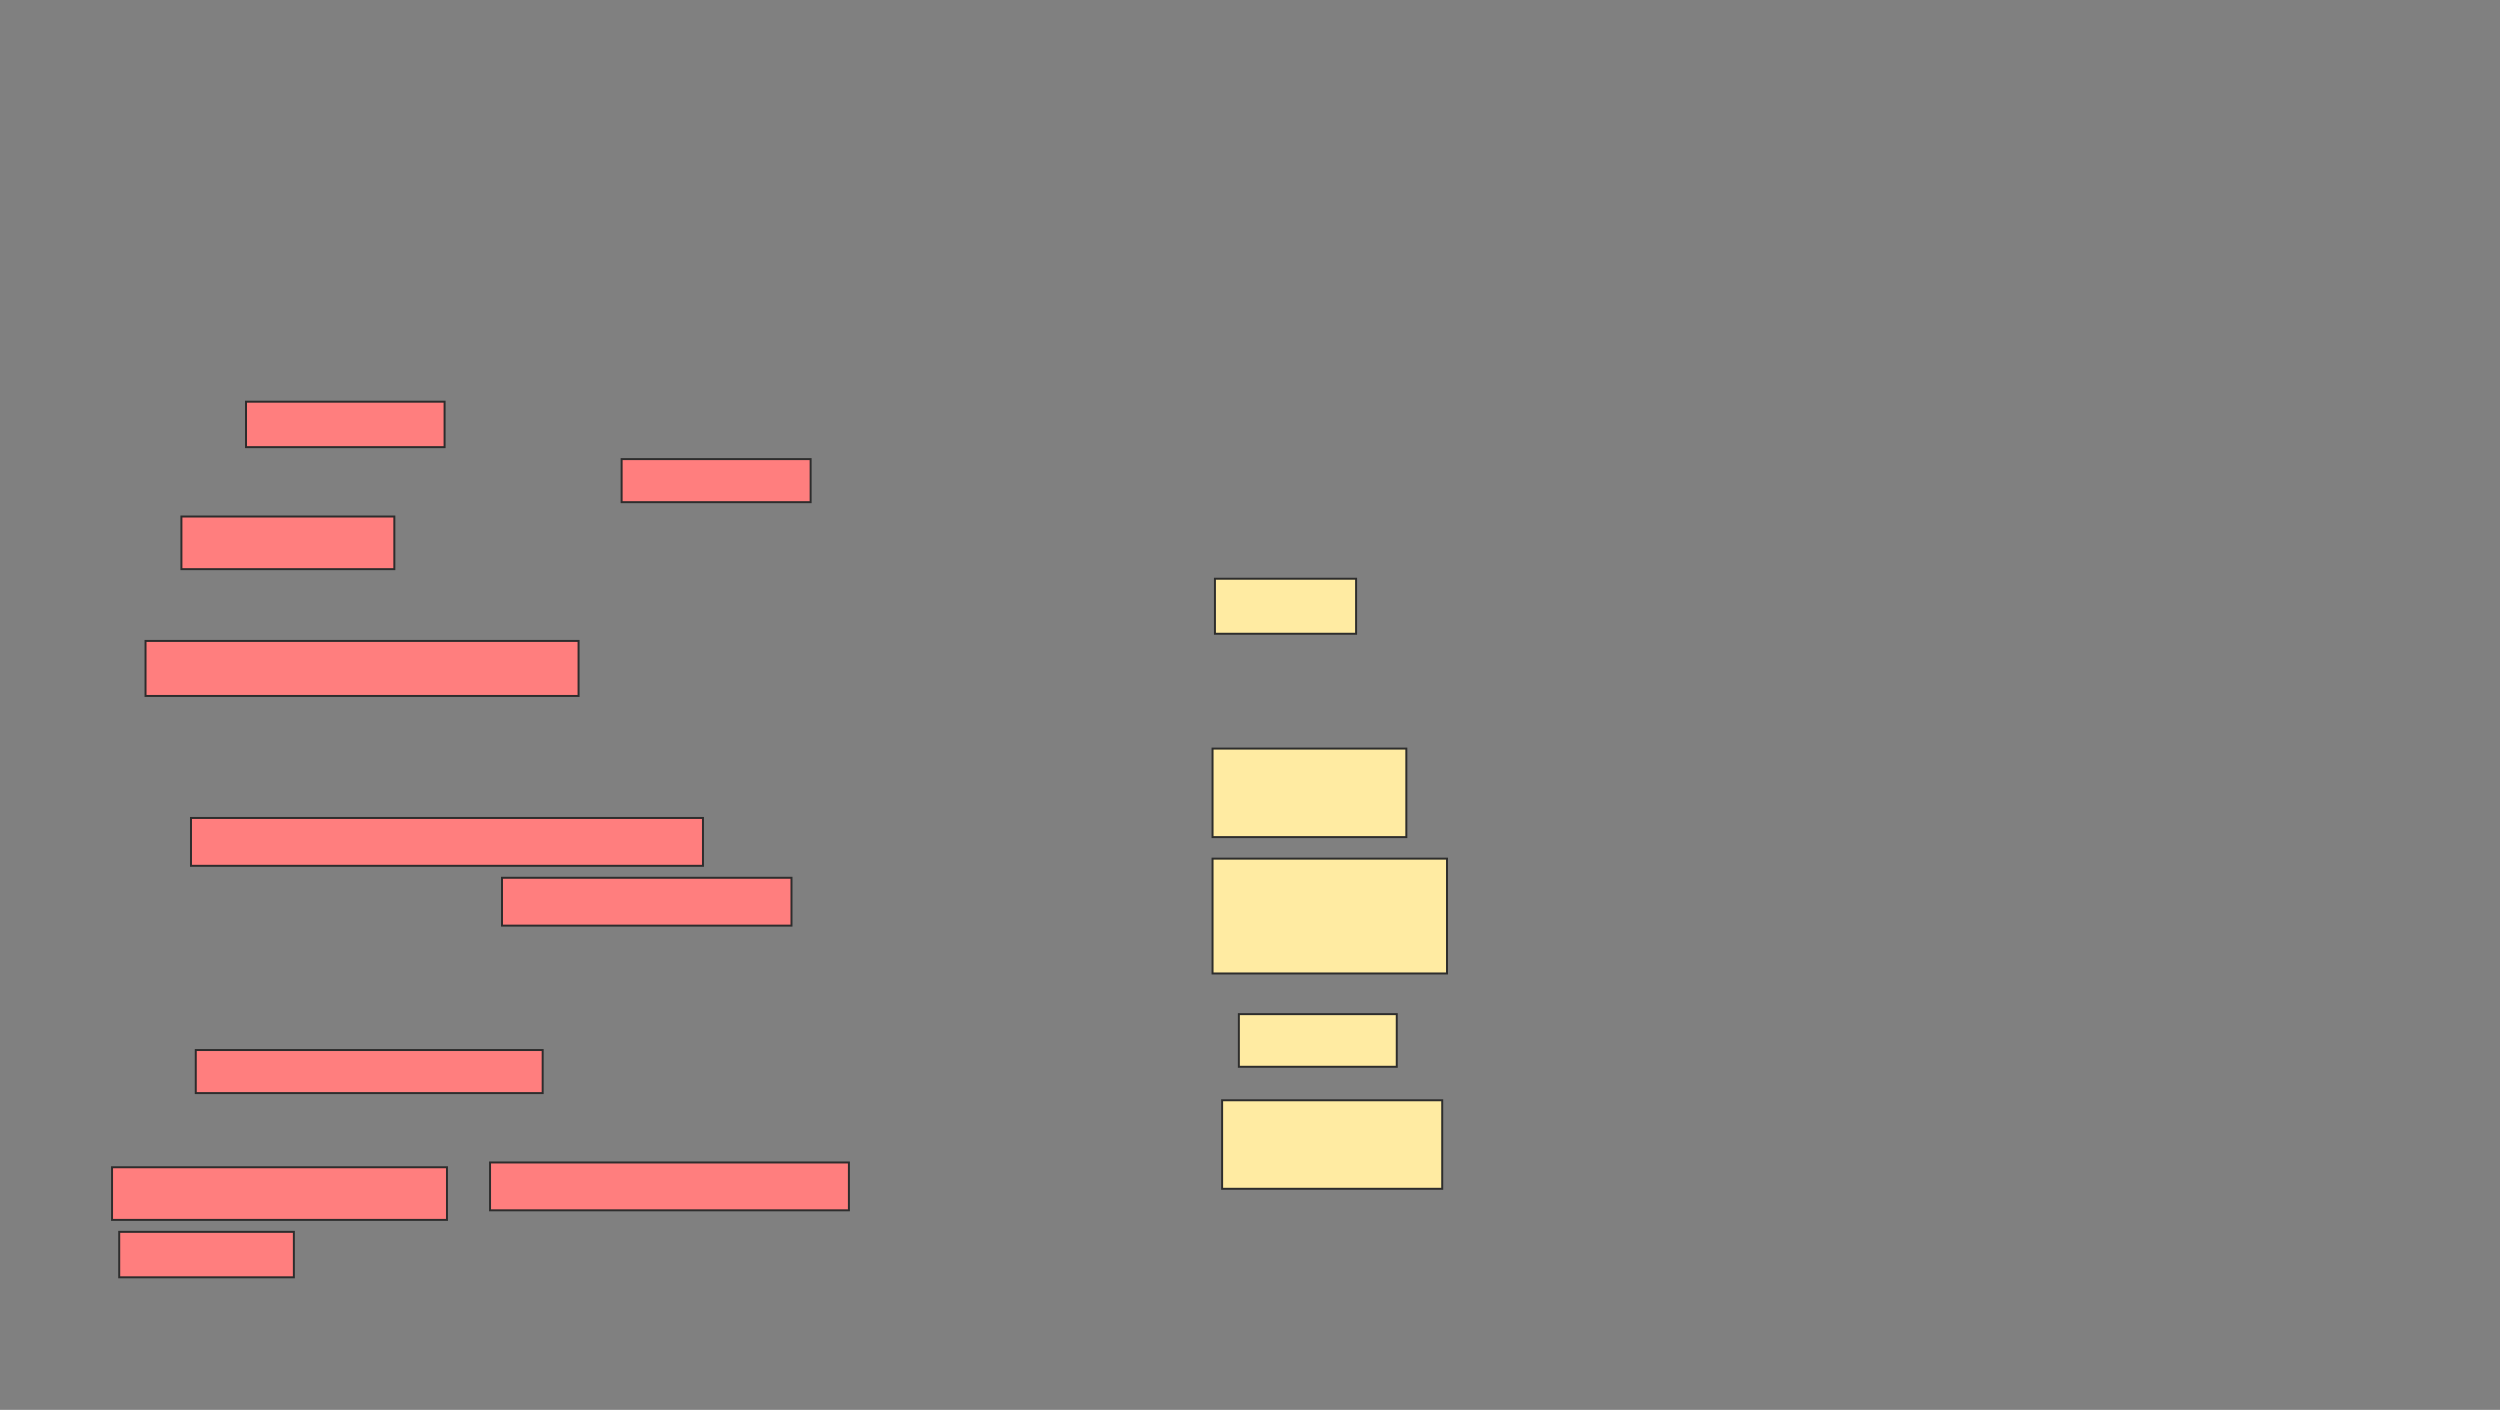 <svg xmlns="http://www.w3.org/2000/svg" width="1259" height="710">
 <rect width="100%" height="100%" fill="#808080" stroke="none"/>
 <!-- Created with Image Occlusion Enhanced -->
 <g>
  <title>Labels</title>
 </g>
 <g>
  <title>Masks</title>
  <rect id="33d16d84b5f34ad19800ecf458362f59-ao-1" height="27.711" width="71.084" y="291.446" x="611.843" stroke-linecap="null" stroke-linejoin="null" stroke-dasharray="null" stroke="#2D2D2D" fill="#FFEBA2"/>
  <rect id="33d16d84b5f34ad19800ecf458362f59-ao-2" height="44.578" width="97.59" y="376.988" x="610.639" stroke-linecap="null" stroke-linejoin="null" stroke-dasharray="null" stroke="#2D2D2D" fill="#FFEBA2"/>
  <rect id="33d16d84b5f34ad19800ecf458362f59-ao-3" height="57.831" width="118.072" y="432.41" x="610.639" stroke-linecap="null" stroke-linejoin="null" stroke-dasharray="null" stroke="#2D2D2D" fill="#FFEBA2"/>
  <rect id="33d16d84b5f34ad19800ecf458362f59-ao-4" height="26.506" width="79.518" y="510.723" x="623.892" stroke-linecap="null" stroke-linejoin="null" stroke-dasharray="null" stroke="#2D2D2D" fill="#FFEBA2"/>
  <rect id="33d16d84b5f34ad19800ecf458362f59-ao-5" height="44.578" width="110.843" y="554.096" x="615.458" stroke-linecap="null" stroke-linejoin="null" stroke-dasharray="null" stroke="#2D2D2D" fill="#FFEBA2"/>
  <g id="33d16d84b5f34ad19800ecf458362f59-ao-6" class="qshape">
   <rect height="22.892" width="100" y="202.289" x="123.892" stroke="#2D2D2D" fill="#FF7E7E" class="qshape"/>
   <rect height="21.687" width="95.181" y="231.205" x="313.048" stroke="#2D2D2D" fill="#FF7E7E" class="qshape"/>
   <rect height="26.506" width="107.229" y="260.12" x="91.361" stroke="#2D2D2D" fill="#FF7E7E" class="qshape"/>
   <rect stroke="#2D2D2D" height="27.711" width="218.072" y="322.771" x="73.289" fill="#FF7E7E" class="qshape"/>
   <rect height="24.096" width="257.831" y="411.928" x="96.181" stroke-linecap="null" stroke-linejoin="null" stroke-dasharray="null" stroke="#2D2D2D" fill="#FF7E7E" class="qshape"/>
   <rect height="24.096" width="145.783" y="442.048" x="252.807" stroke-linecap="null" stroke-linejoin="null" stroke-dasharray="null" stroke="#2D2D2D" fill="#FF7E7E" class="qshape"/>
   <rect height="21.687" width="174.699" y="528.795" x="98.59" stroke-linecap="null" stroke-linejoin="null" stroke-dasharray="null" stroke="#2D2D2D" fill="#FF7E7E" class="qshape"/>
   <rect height="26.506" width="168.675" y="587.831" x="56.422" stroke-linecap="null" stroke-linejoin="null" stroke-dasharray="null" stroke="#2D2D2D" fill="#FF7E7E" class="qshape"/>
   <rect height="24.096" width="180.723" y="585.422" x="246.783" stroke-linecap="null" stroke-linejoin="null" stroke-dasharray="null" stroke="#2D2D2D" fill="#FF7E7E" class="qshape"/>
   <rect height="22.892" width="87.952" y="620.361" x="60.036" stroke-linecap="null" stroke-linejoin="null" stroke-dasharray="null" stroke="#2D2D2D" fill="#FF7E7E" class="qshape"/>
  </g>
 </g>
</svg>